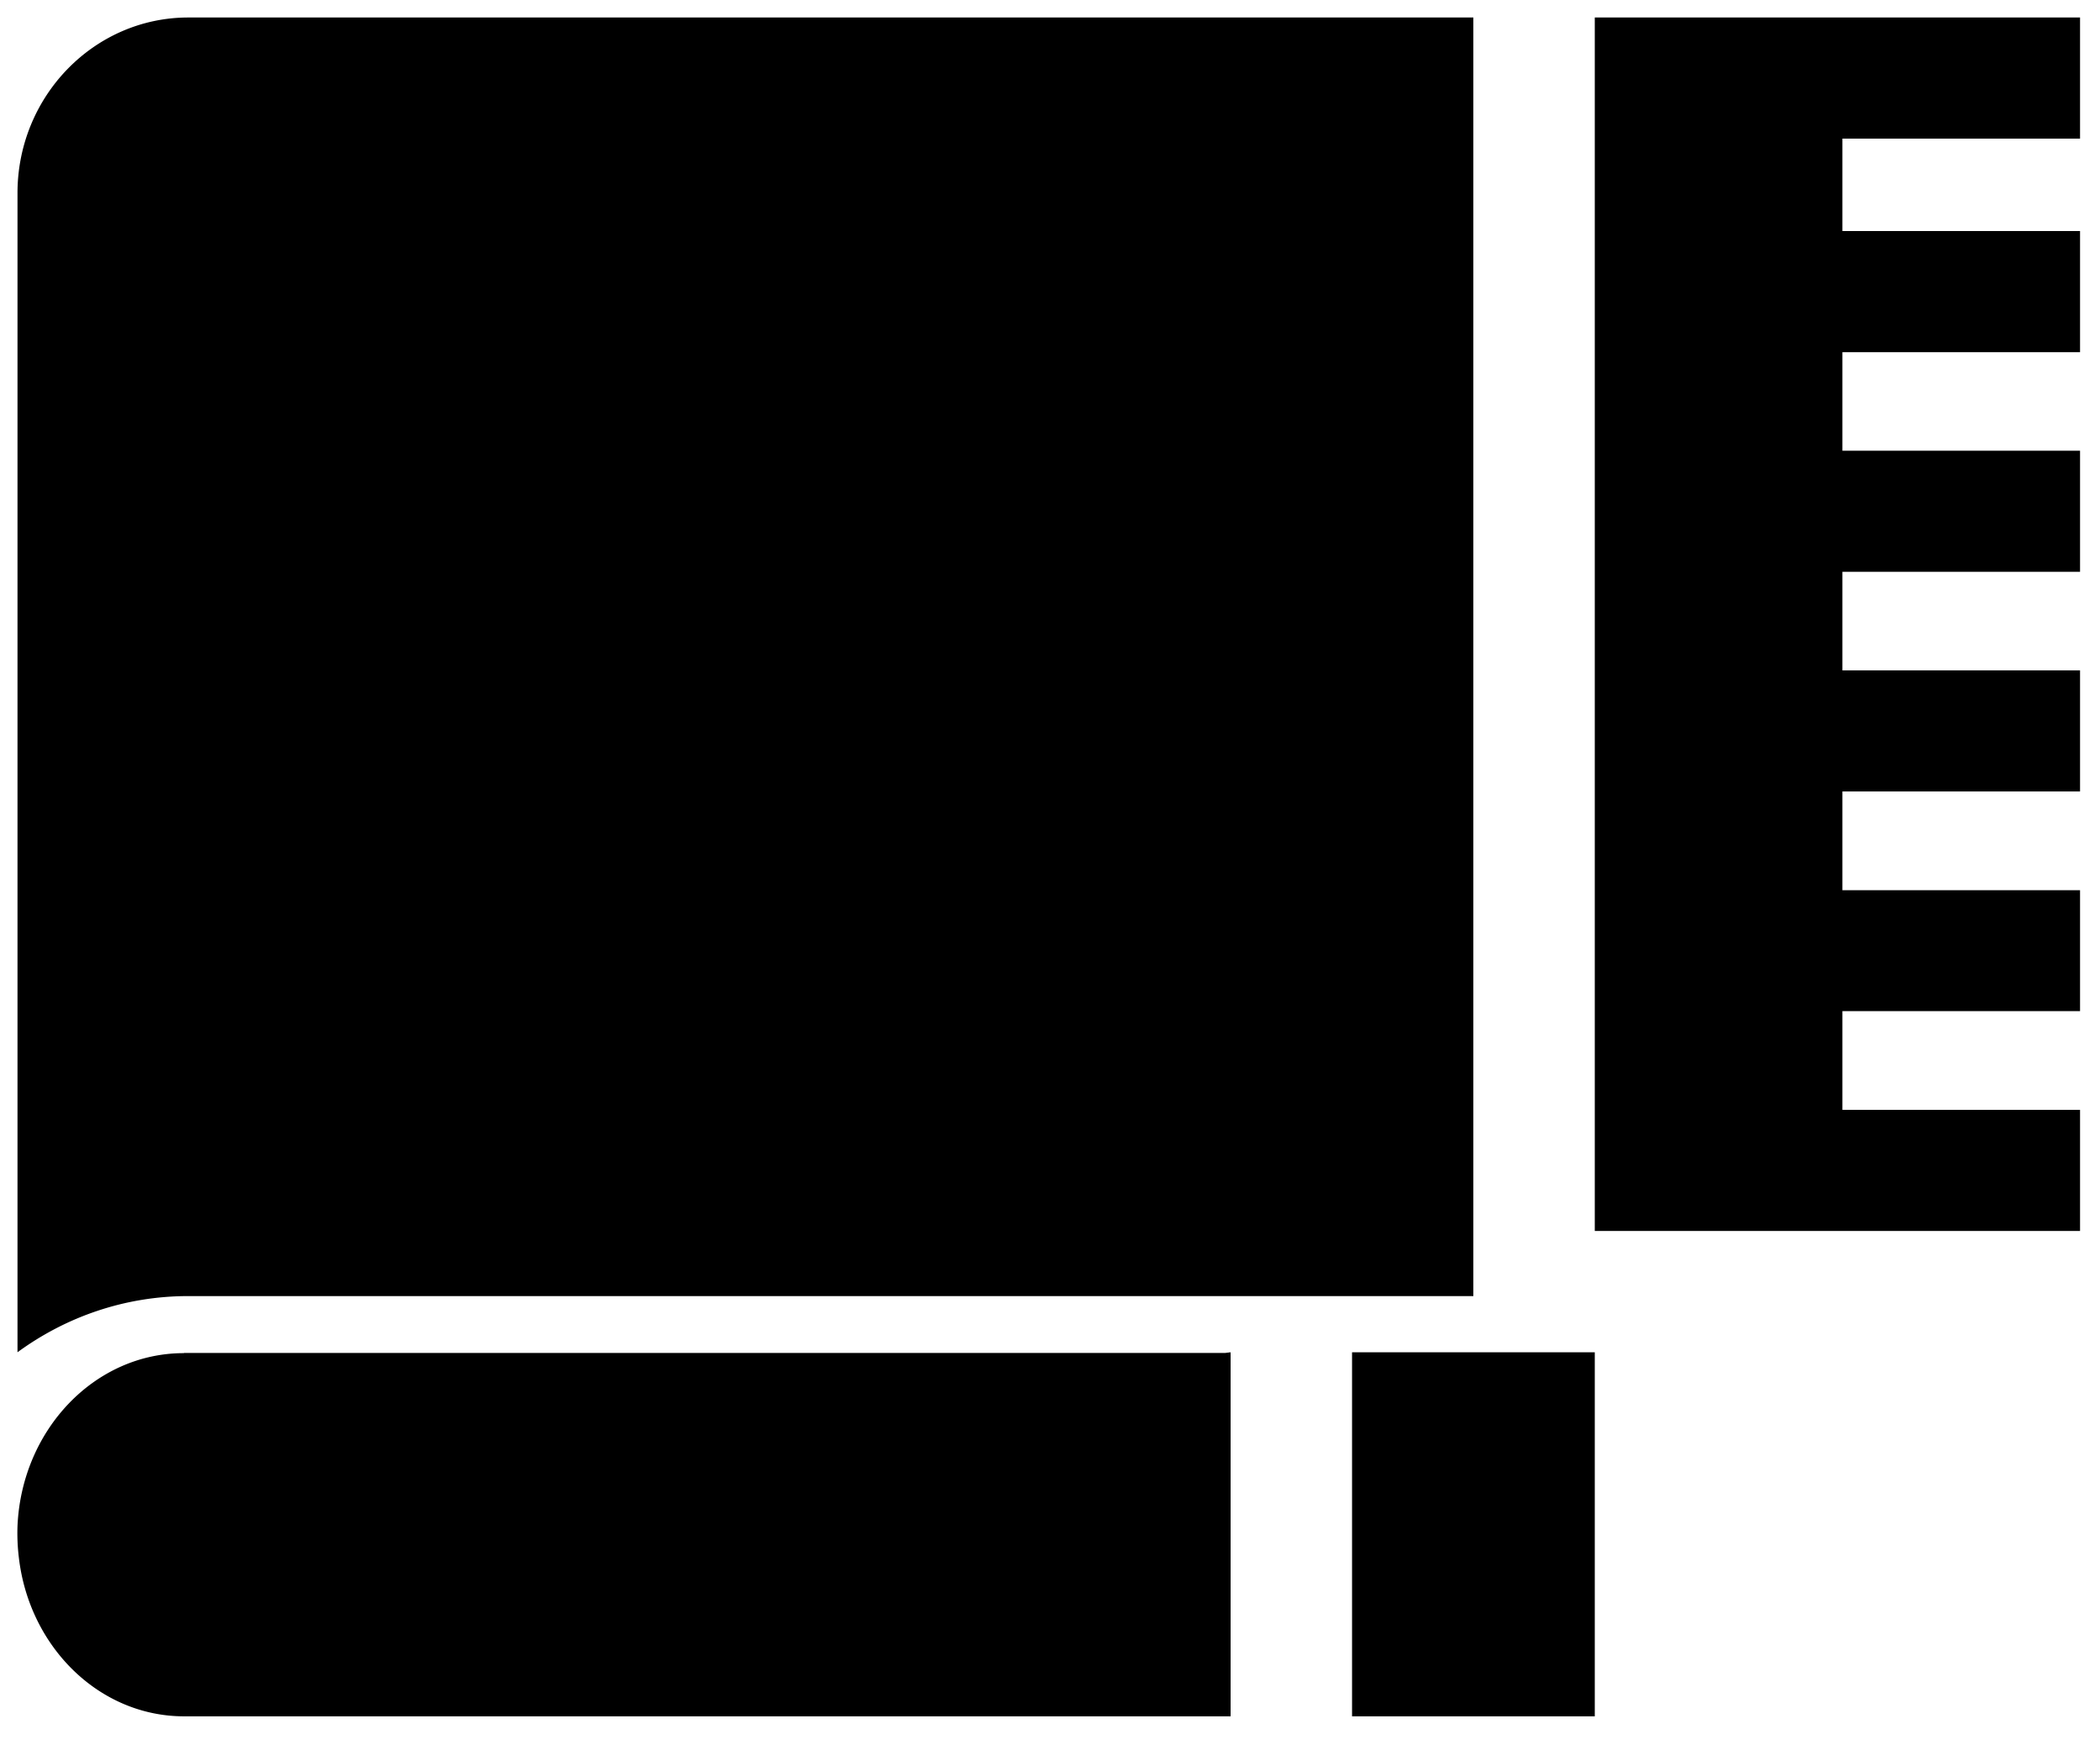 <svg xmlns="http://www.w3.org/2000/svg" viewBox="1.9 2.9 12 10">
    <g fill-rule="evenodd" fill="currentColor">
        <path d="M2.952 10.63H8.9l.032-.004v2.08H2.952c-.484 0-.884-.395-.944-.905A1.15 1.15 0 0 1 2 11.619c.024-.55.441-.988.95-.988zm7.367-.325H2.976c-.363 0-.7.119-.976.321V4.003C2 3.45 2.438 3 2.976 3h7.343v7.305zm-.693.321h1.387v2.08H9.626v-2.08zm4.16-6.934h-1.358v.528h1.358v.692h-1.358v.563h1.358v.692h-1.358v.563h1.358v.692h-1.358v.564h1.358v.691h-1.358v.564h1.358v.692h-2.773V3L13.786 3v.692z"/>
    </g>
</svg>
